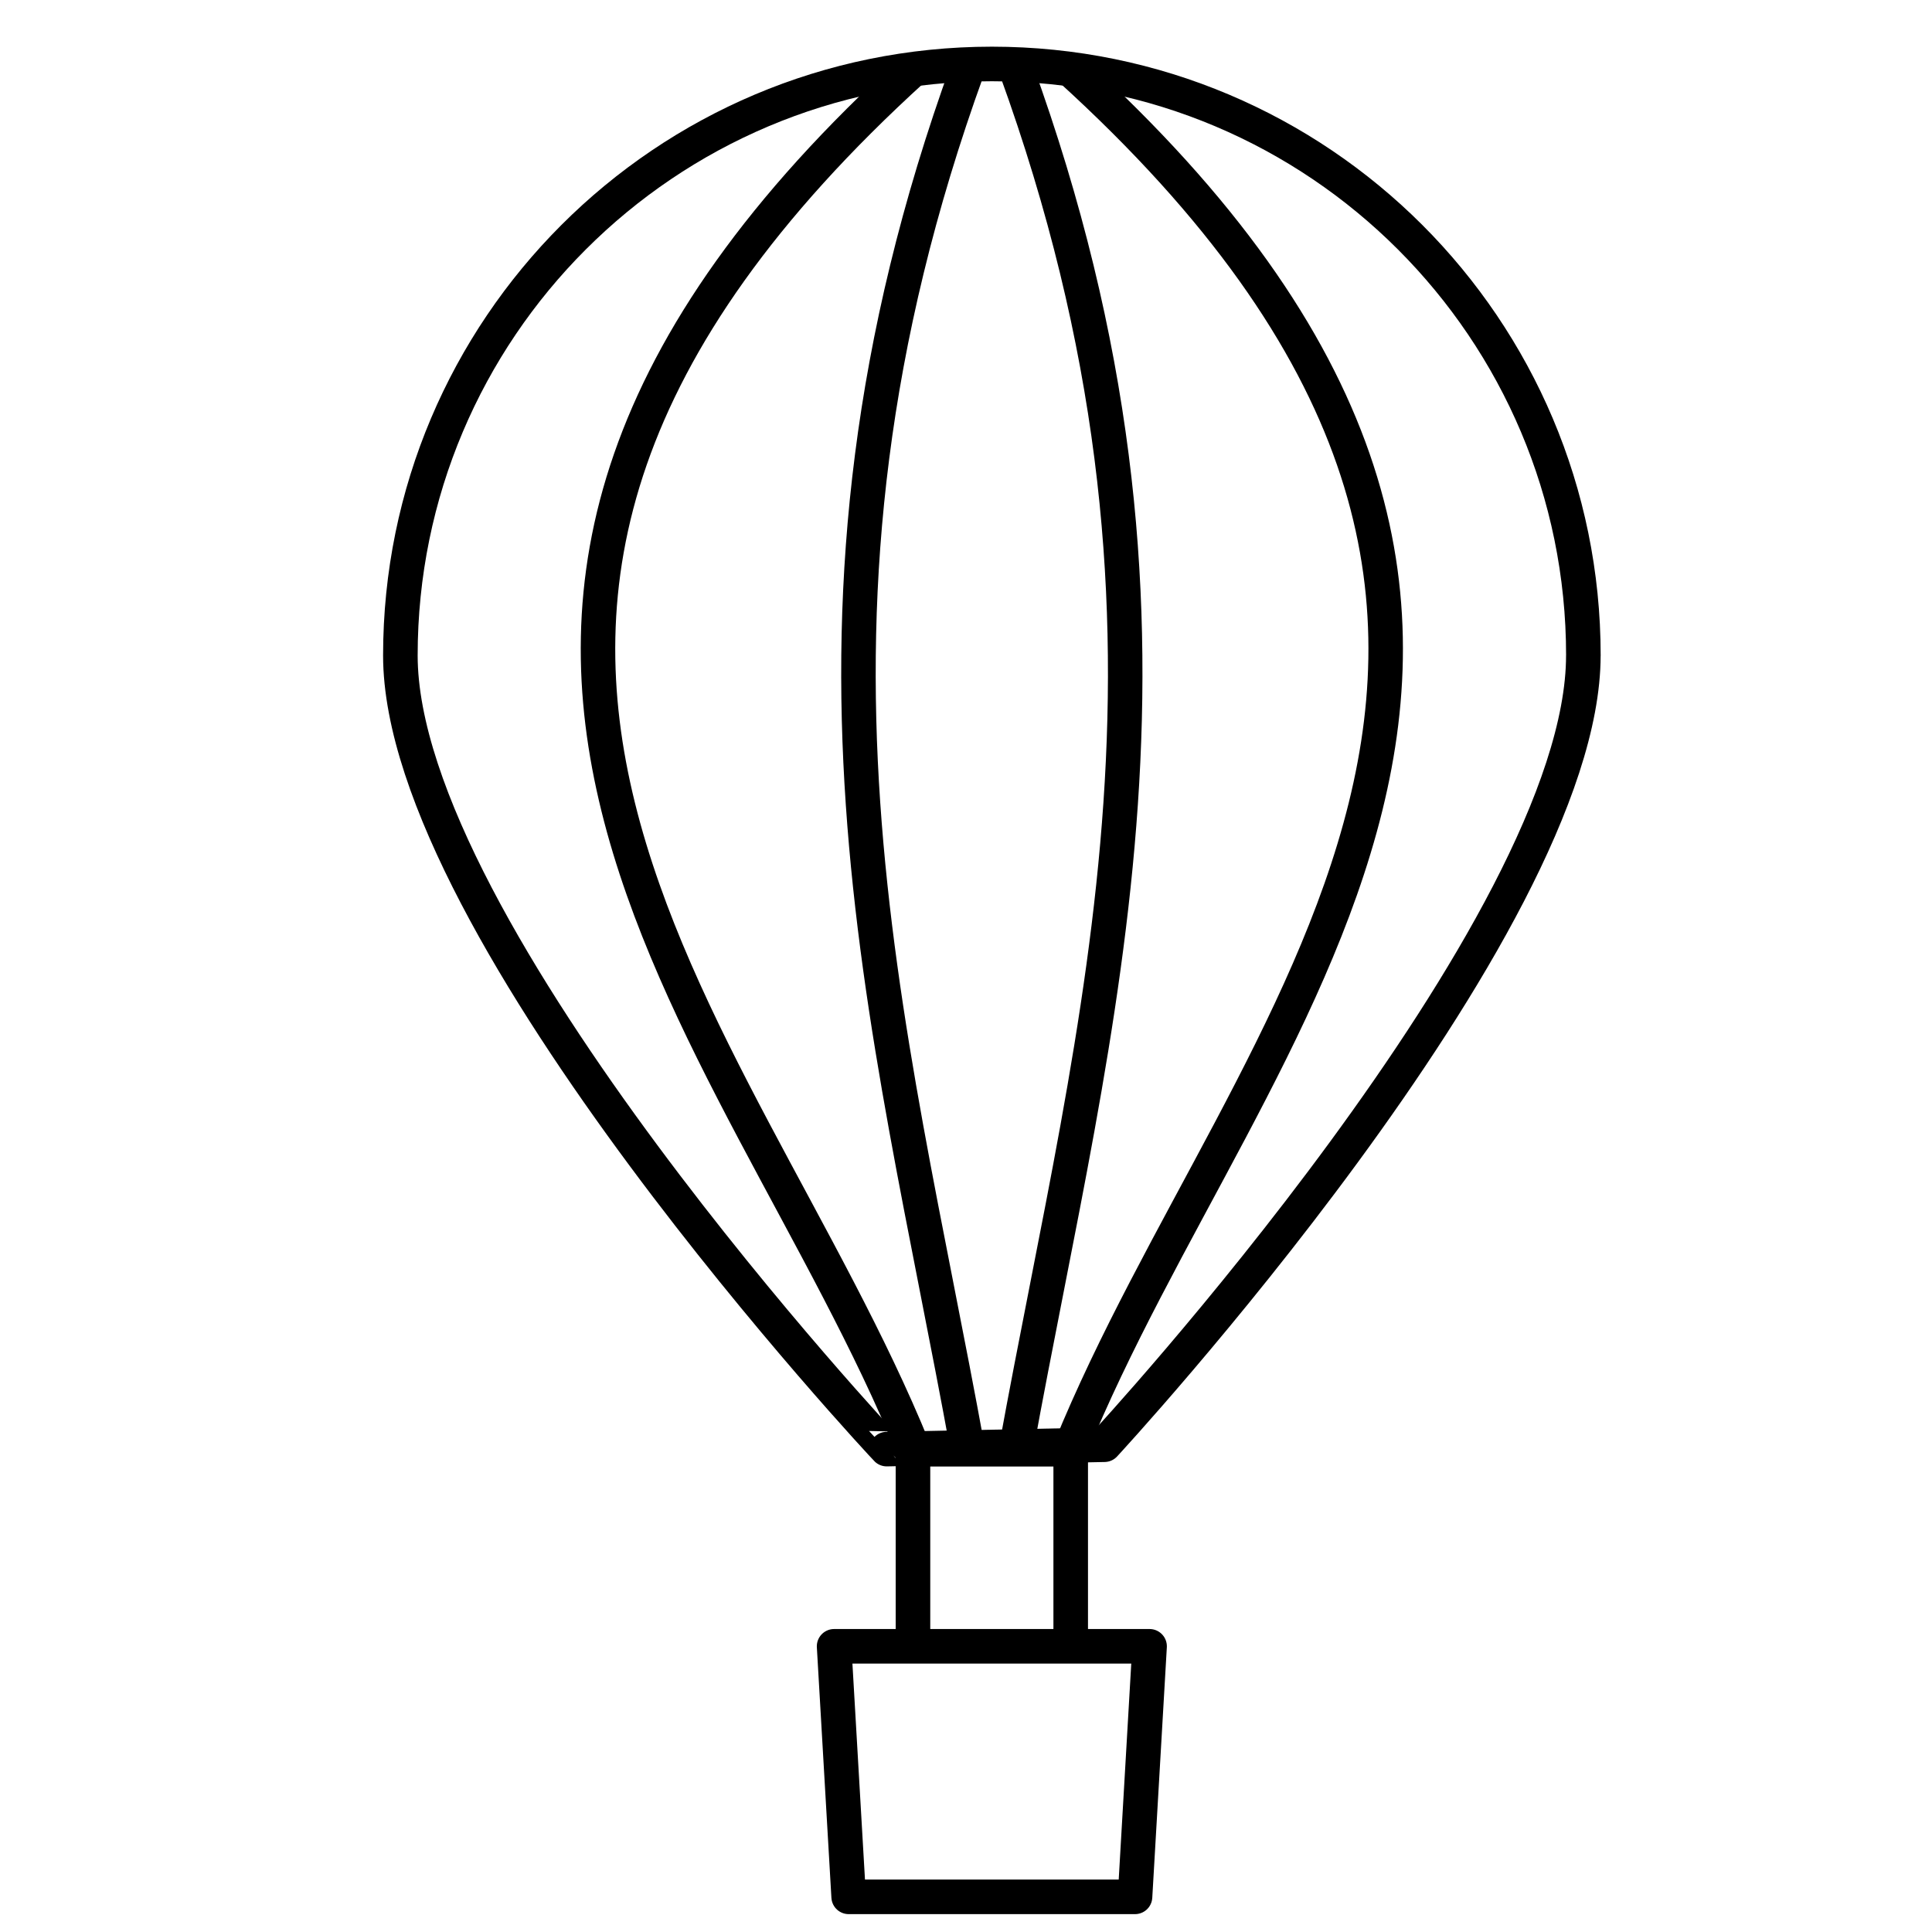 <svg width="56" height="56" xmlns="http://www.w3.org/2000/svg">
    <g fill="none" stroke="#000" stroke-linecap="round" stroke-linejoin="round" stroke-width="1.002">
        <path d="M24.177 47.719h9.144l-.422 7.262h-8.3zM45.894 18.999c0 7.887-13.882 22.877-13.882 22.877l-6.31.127S11.605 26.98 11.605 18.999c0-9.469 7.676-17.145 17.145-17.145S45.895 9.53 45.895 18.999zM26.463 42.006h4.572v5.713h-4.572z"/>
    </g>
    <g fill="none" stroke="#000">
        <path d="M26.48 2c-17.768 16.148-5.064 27.553 0 40.004M31.018 2c17.768 16.148 5.064 27.553 0 40.004"/>
    </g>
    <g fill="none" stroke="#000">
        <path d="M28.048 2c-5.803 16.002-2.286 27.432 0 40.004M29.45 2c5.802 16.002 2.285 27.432 0 40.004"/>
    </g>
</svg>
